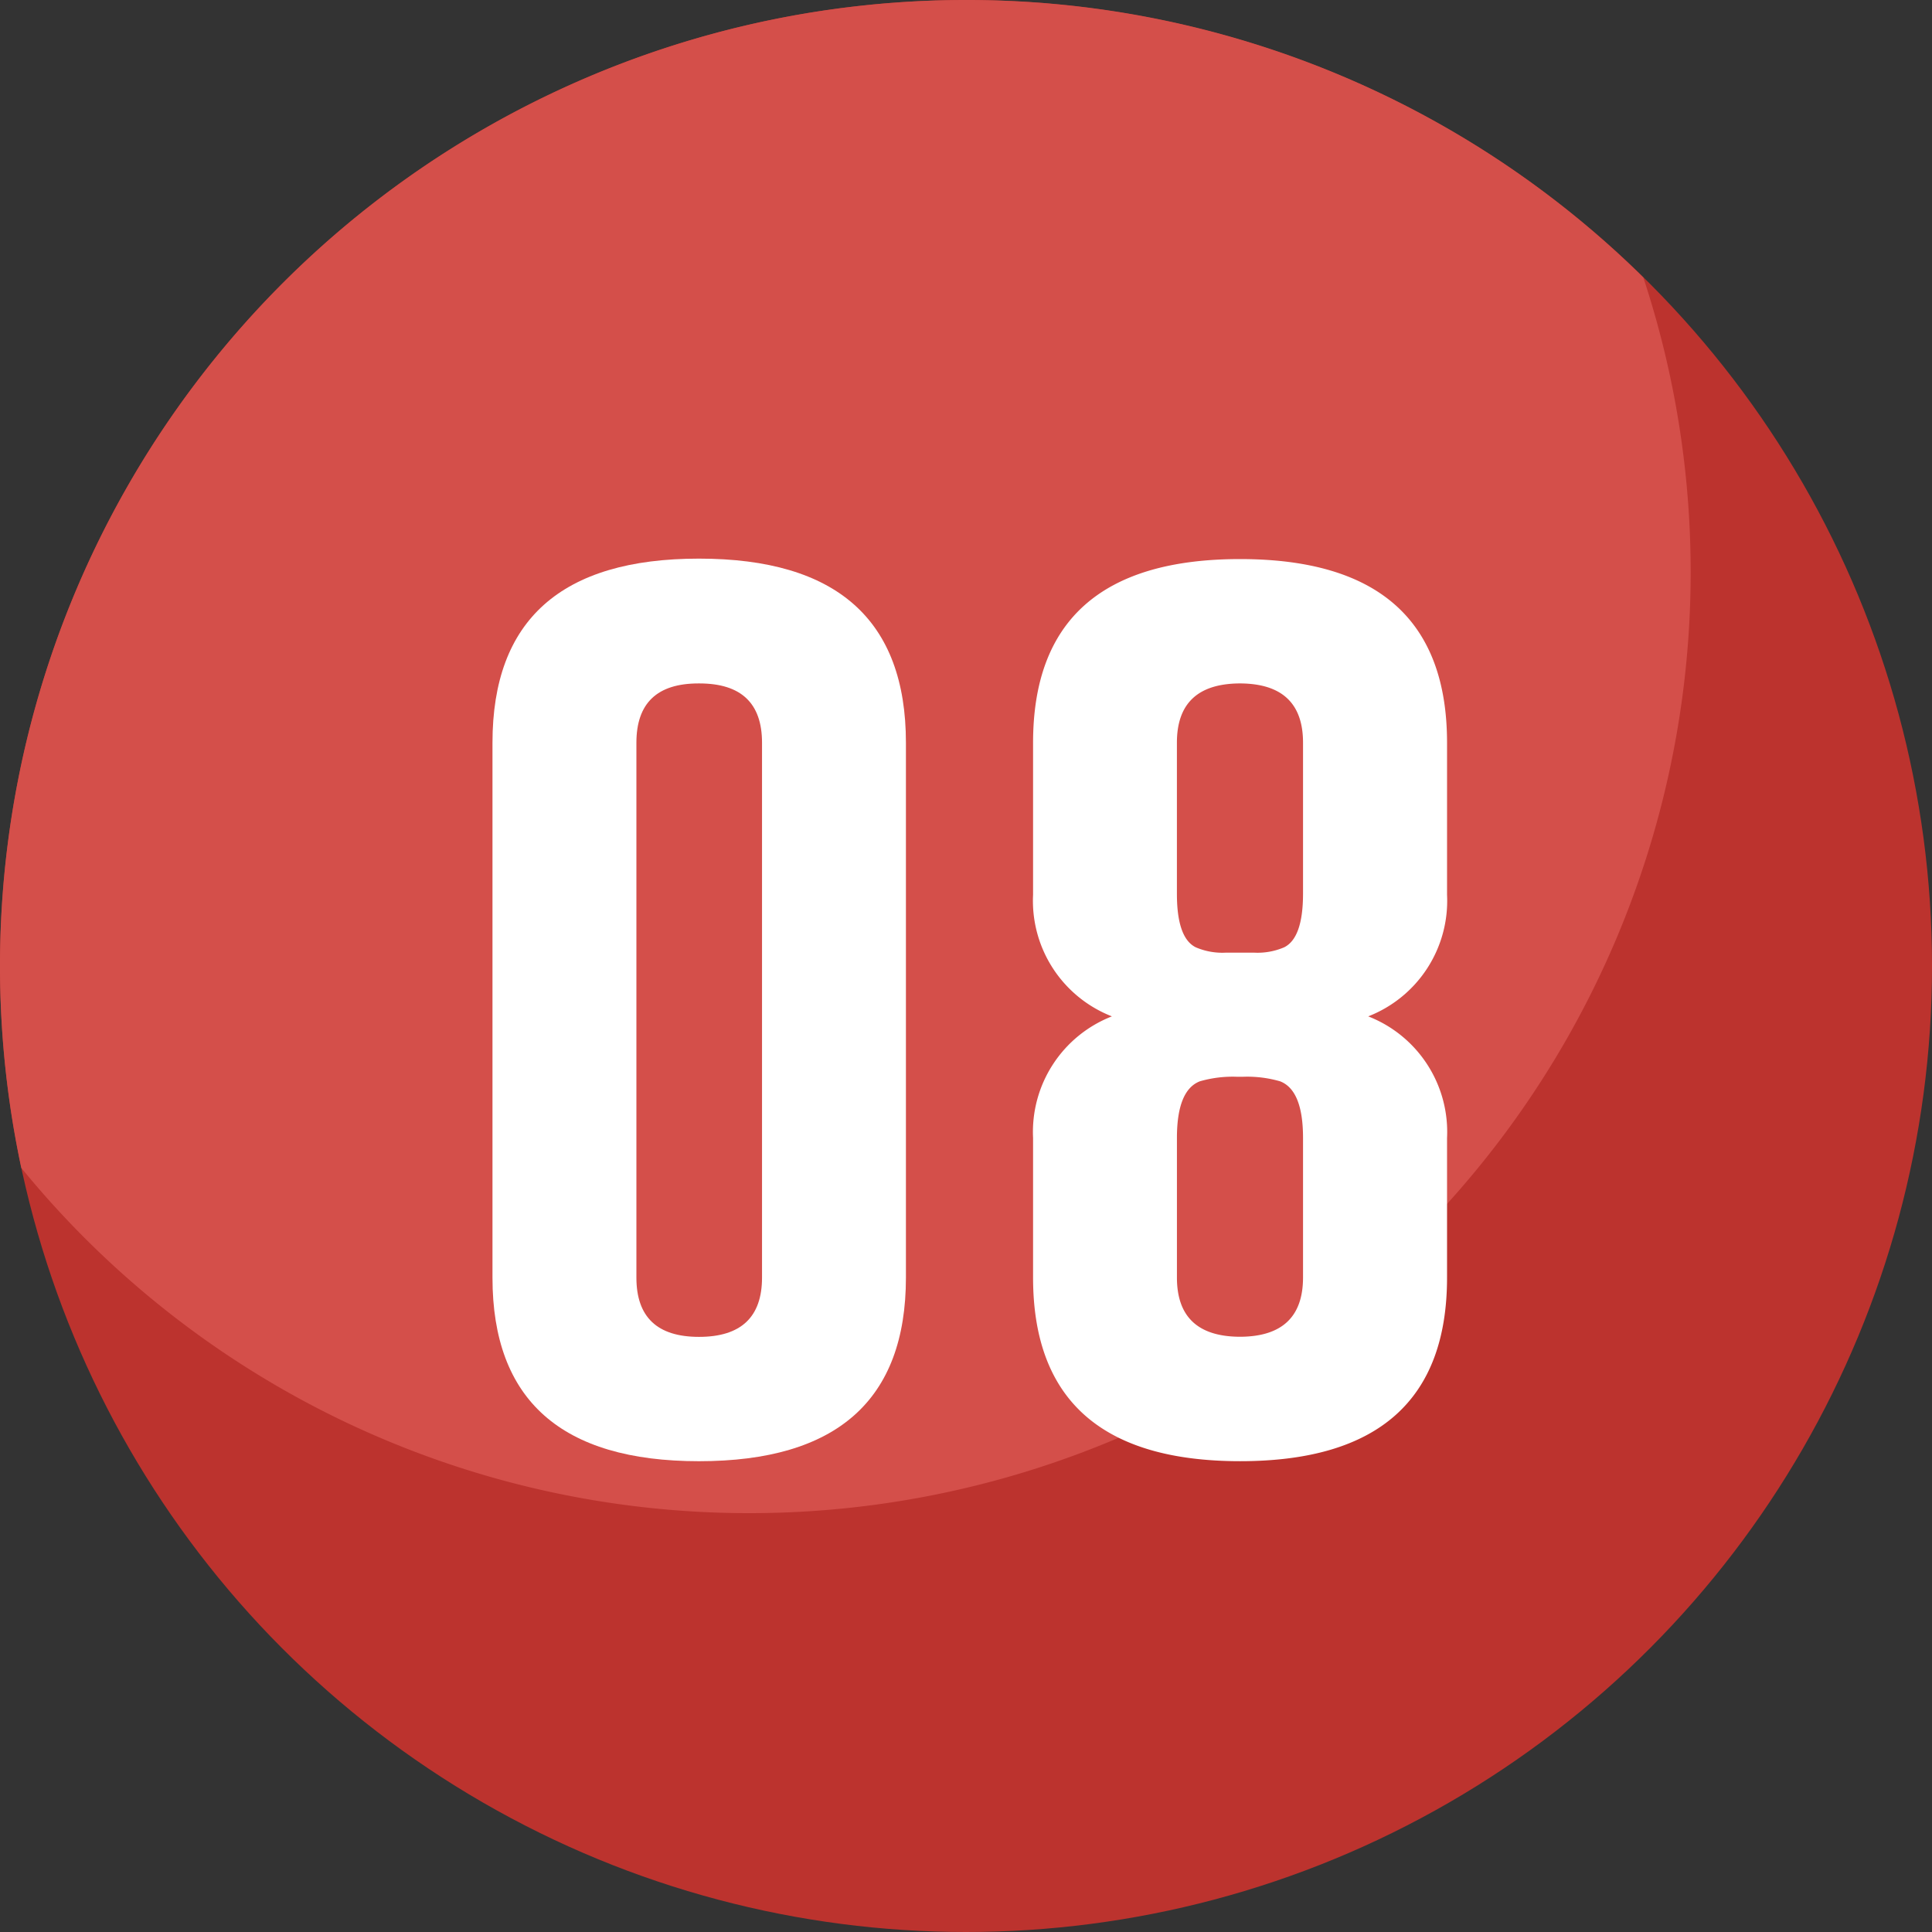 <svg xmlns="http://www.w3.org/2000/svg" width="85" height="85" viewBox="0 0 85 85">
  <rect x="0" y="0" width="85" height="85" fill="#333333" stroke="none"/>
  <g id="Grupo_54636" data-name="Grupo 54636" transform="translate(782.866 -1164.384)">
    <circle id="Elipse_4456" data-name="Elipse 4456" cx="42.5" cy="42.5" r="42.5" transform="translate(-782.865 1164.384)" fill="#bc332e"/>
    <path id="Trazado_101045" data-name="Trazado 101045" d="M-708.484,1189.556a41.329,41.329,0,0,0-2.083-12.965,42.35,42.35,0,0,0-29.8-12.207,42.5,42.5,0,0,0-42.5,42.5,42.643,42.643,0,0,0,.937,8.881,41.314,41.314,0,0,0,32.044,15.191A41.4,41.4,0,0,0-708.484,1189.556Z" transform="translate(0 0)" fill="#d44f4a"/>
    <g id="Grupo_54635" data-name="Grupo 54635" transform="translate(-761.199 1188.962)">
      <path id="Trazado_101046" data-name="Trazado 101046" d="M-744.519,1218.88q0,8.08-9.106,8.078-9.086,0-9.084-8.078v-23.532q0-8.1,9.084-8.1,9.105,0,9.106,8.1Zm-6.331-23.532q0-2.607-2.753-2.609h-.044q-2.73,0-2.73,2.609v23.532q0,2.607,2.753,2.608,2.773,0,2.774-2.608Z" transform="translate(762.709 -1187.249)" fill="#fff"/>
      <path id="Trazado_101047" data-name="Trazado 101047" d="M-731.476,1187.267q9.105,0,9.106,8.079v6.687a5.456,5.456,0,0,1-3.468,5.353,5.457,5.457,0,0,1,3.468,5.354v6.138q0,8.08-9.106,8.078t-9.107-8.078v-6.138a5.457,5.457,0,0,1,3.468-5.354,5.456,5.456,0,0,1-3.468-5.353v-6.687Q-740.583,1187.266-731.476,1187.267Zm.6,17.315a2.966,2.966,0,0,0,1.341-.235q.827-.411.829-2.353v-6.647q0-2.588-2.753-2.609h-.044q-2.752.021-2.752,2.609v6.647q0,1.941.828,2.353a2.962,2.962,0,0,0,1.343.235Zm-.583,16.9q2.752-.019,2.753-2.608v-6.138q0-2.1-1.007-2.492a5.19,5.19,0,0,0-1.655-.2h-.225a5.19,5.19,0,0,0-1.655.2q-1.006.393-1.006,2.492v6.138q0,2.588,2.752,2.608Z" transform="translate(764.367 -1187.248)" fill="#fff"/>
    </g>
  </g>
</svg>
